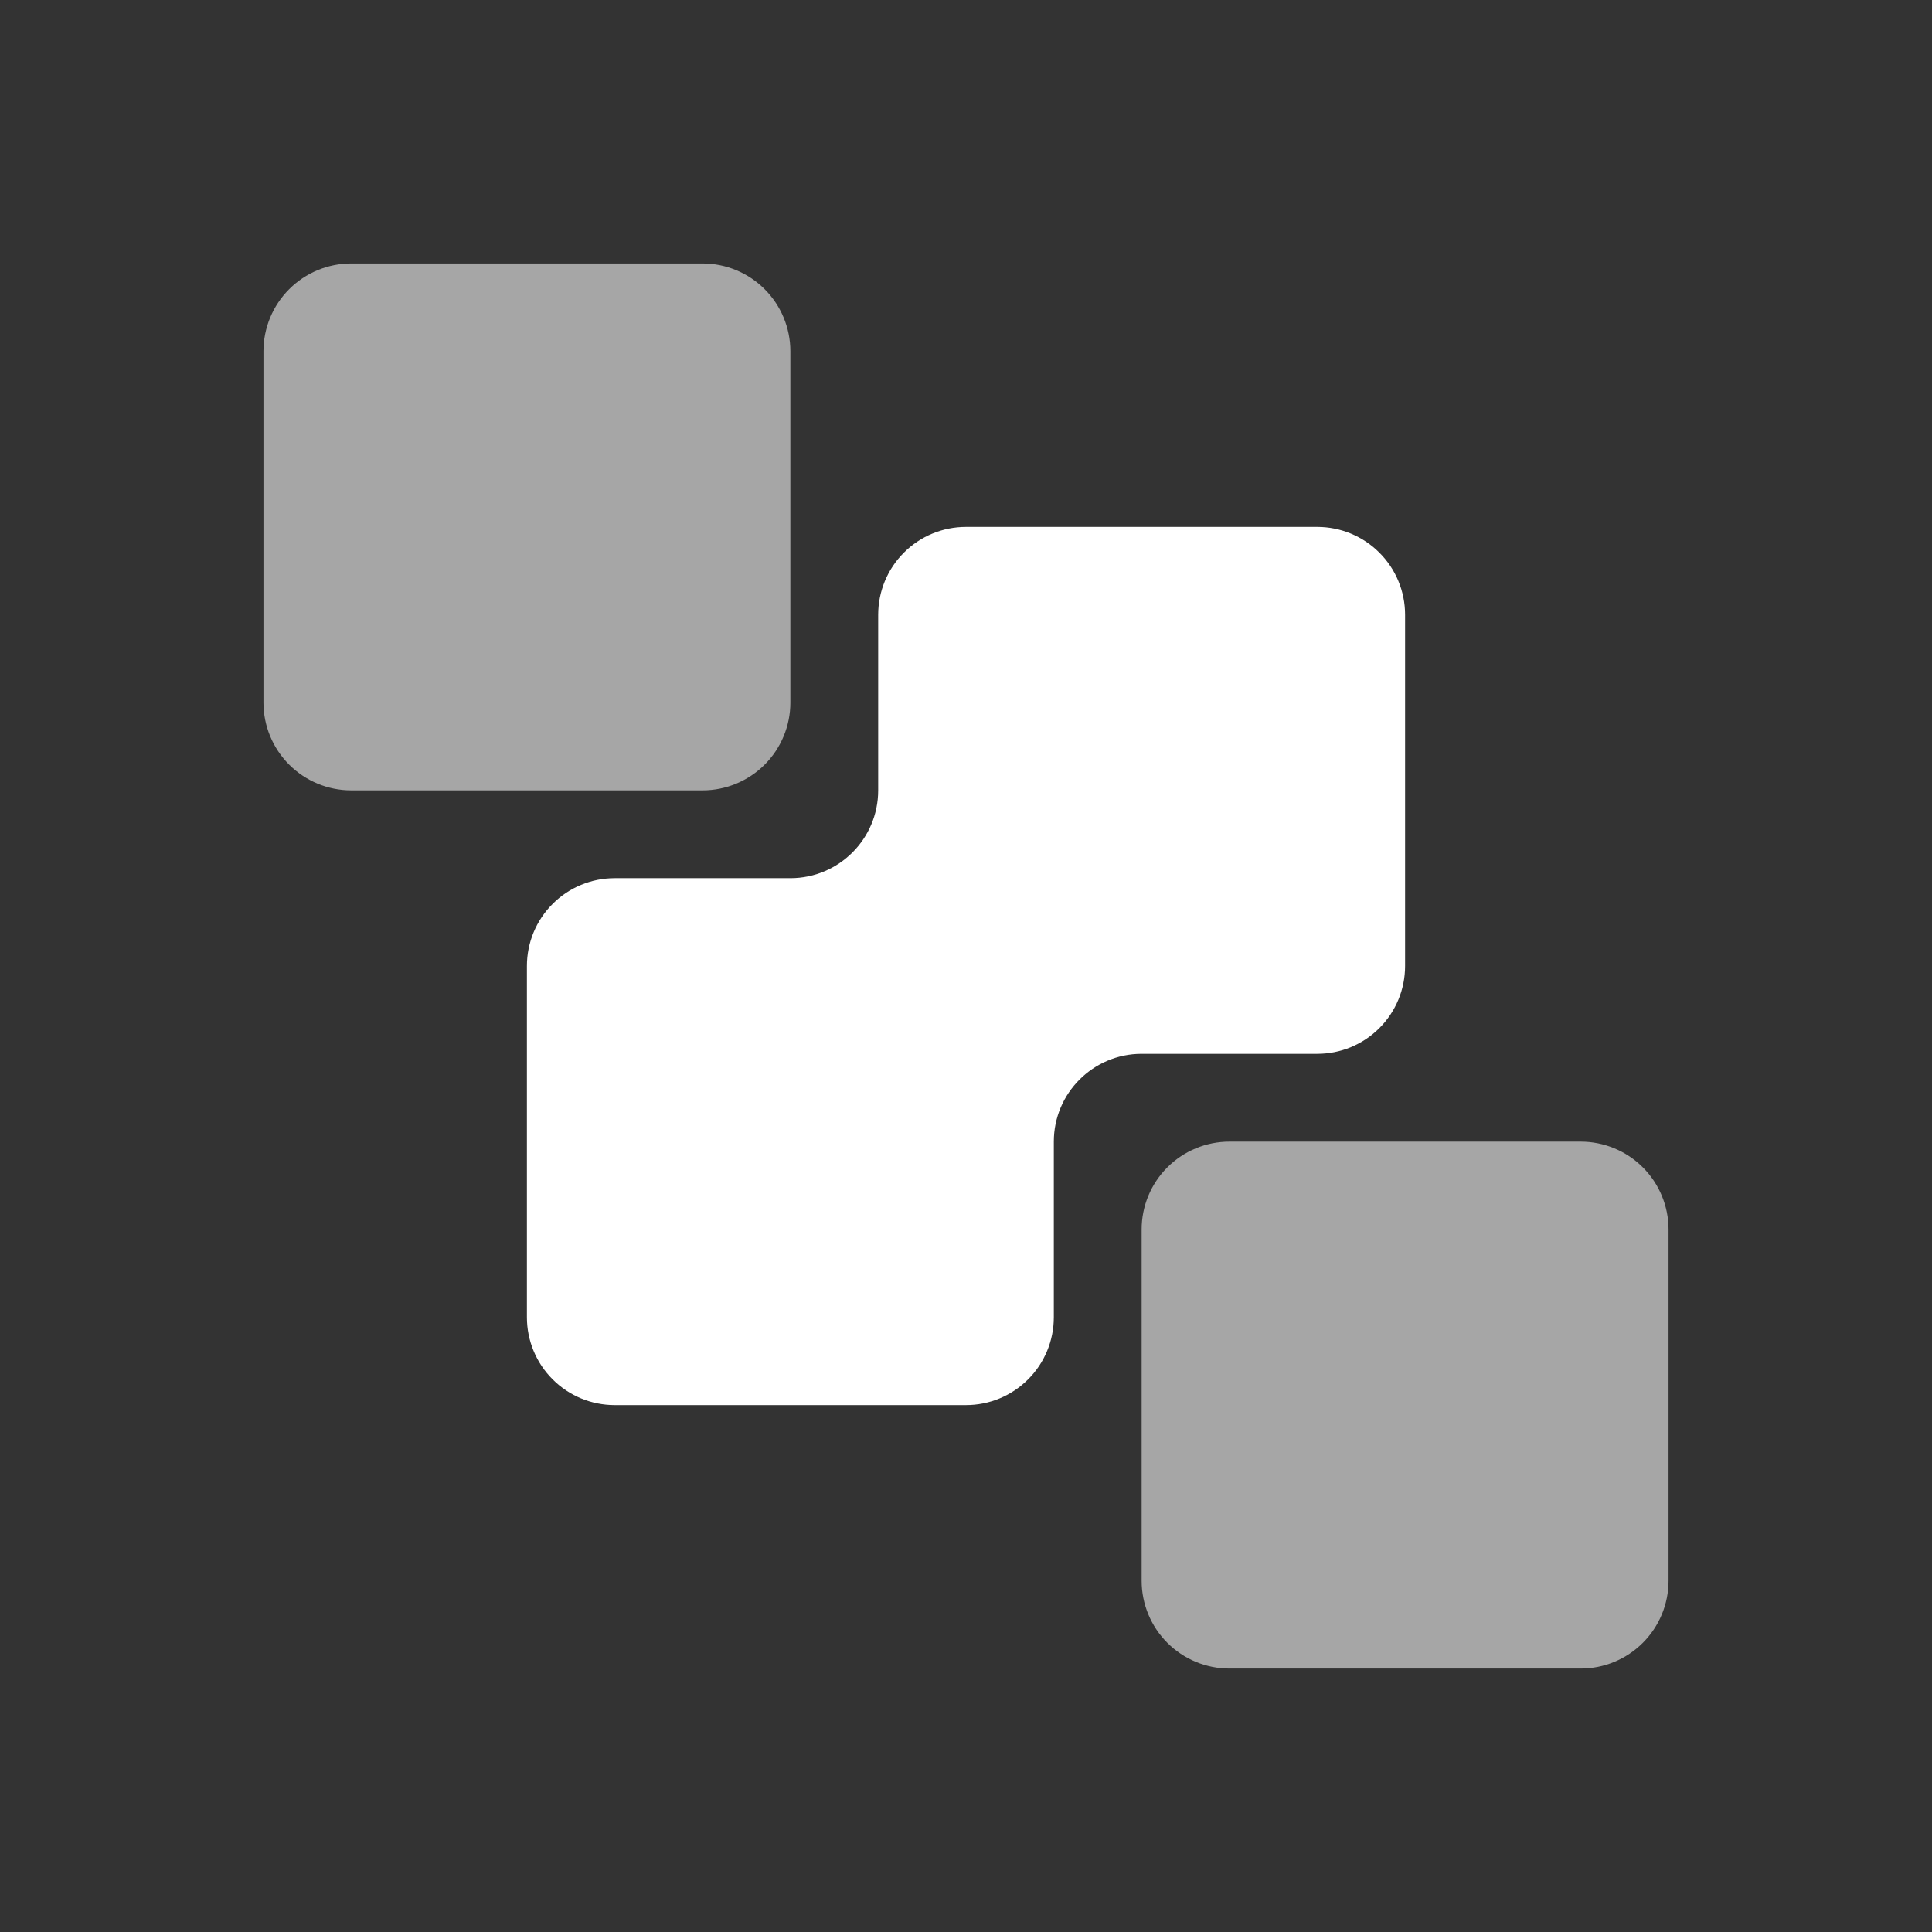 <?xml version="1.0" encoding="UTF-8" standalone="no"?>
<!DOCTYPE svg PUBLIC "-//W3C//DTD SVG 1.1//EN" "http://www.w3.org/Graphics/SVG/1.1/DTD/svg11.dtd">
<svg width="22px" height="22px" version="1.1" xmlns="http://www.w3.org/2000/svg" xmlns:xlink="http://www.w3.org/1999/xlink" xml:space="preserve" xmlns:serif="http://www.serif.com/" style="fill-rule:evenodd;clip-rule:evenodd;stroke-linejoin:round;stroke-miterlimit:2;">
    <rect width="100%" height="100%" fill="#333333" stroke="none"/>
    <rect x="0" y="0" width="22" height="22" style="fill-opacity:0;"/>
    <g transform="matrix(1.2,0,0,1.2,-22.2,-75)">
        <path d="M26,65.833C26,65.612 25.912,65.4 25.756,65.244C25.6,65.088 25.388,65 25.167,65L21.833,65C21.612,65 21.4,65.088 21.244,65.244C21.088,65.4 21,65.612 21,65.833L21,69.167C21,69.388 21.088,69.6 21.244,69.756C21.4,69.912 21.612,70 21.833,70L25.167,70C25.388,70 25.6,69.912 25.756,69.756C25.912,69.6 26,69.388 26,69.167L26,65.833Z" style="fill:rgb(166,166,166);"/>
    </g>
    <g transform="matrix(1.2,0,0,1.2,-23,-75.8)">
        <path d="M35,74.833C35,74.612 34.912,74.4 34.756,74.244C34.6,74.088 34.388,74 34.167,74L30.833,74C30.612,74 30.4,74.088 30.244,74.244C30.088,74.4 30,74.612 30,74.833L30,78.167C30,78.388 30.088,78.6 30.244,78.756C30.4,78.912 30.612,79 30.833,79L34.167,79C34.388,79 34.6,78.912 34.756,78.756C34.912,78.6 35,78.388 35,78.167L35,74.833Z" style="fill:rgb(166,166,166);"/>
    </g>
    <g transform="matrix(1,0,0,1,-17,-61)">
        <path d="M33,72C33,72.265 32.895,72.52 32.707,72.707C32.52,72.895 32.265,73 32,73C31.389,73 30.611,73 30,73C29.448,73 29,73.448 29,74L29,76C29,76.265 28.895,76.52 28.707,76.707C28.52,76.895 28.265,77 28,77C26.89,77 25.11,77 24,77C23.735,77 23.48,76.895 23.293,76.707C23.105,76.52 23,76.265 23,76L23,72C23,71.735 23.105,71.48 23.293,71.293C23.48,71.105 23.735,71 24,71C24.611,71 25.389,71 26,71C26.552,71 27,70.552 27,70L27,68C27,67.735 27.105,67.48 27.293,67.293C27.48,67.105 27.735,67 28,67C29.11,67 30.89,67 32,67C32.265,67 32.52,67.105 32.707,67.293C32.895,67.48 33,67.735 33,68L33,72Z" style="fill:white;"/>
    </g>
</svg>

